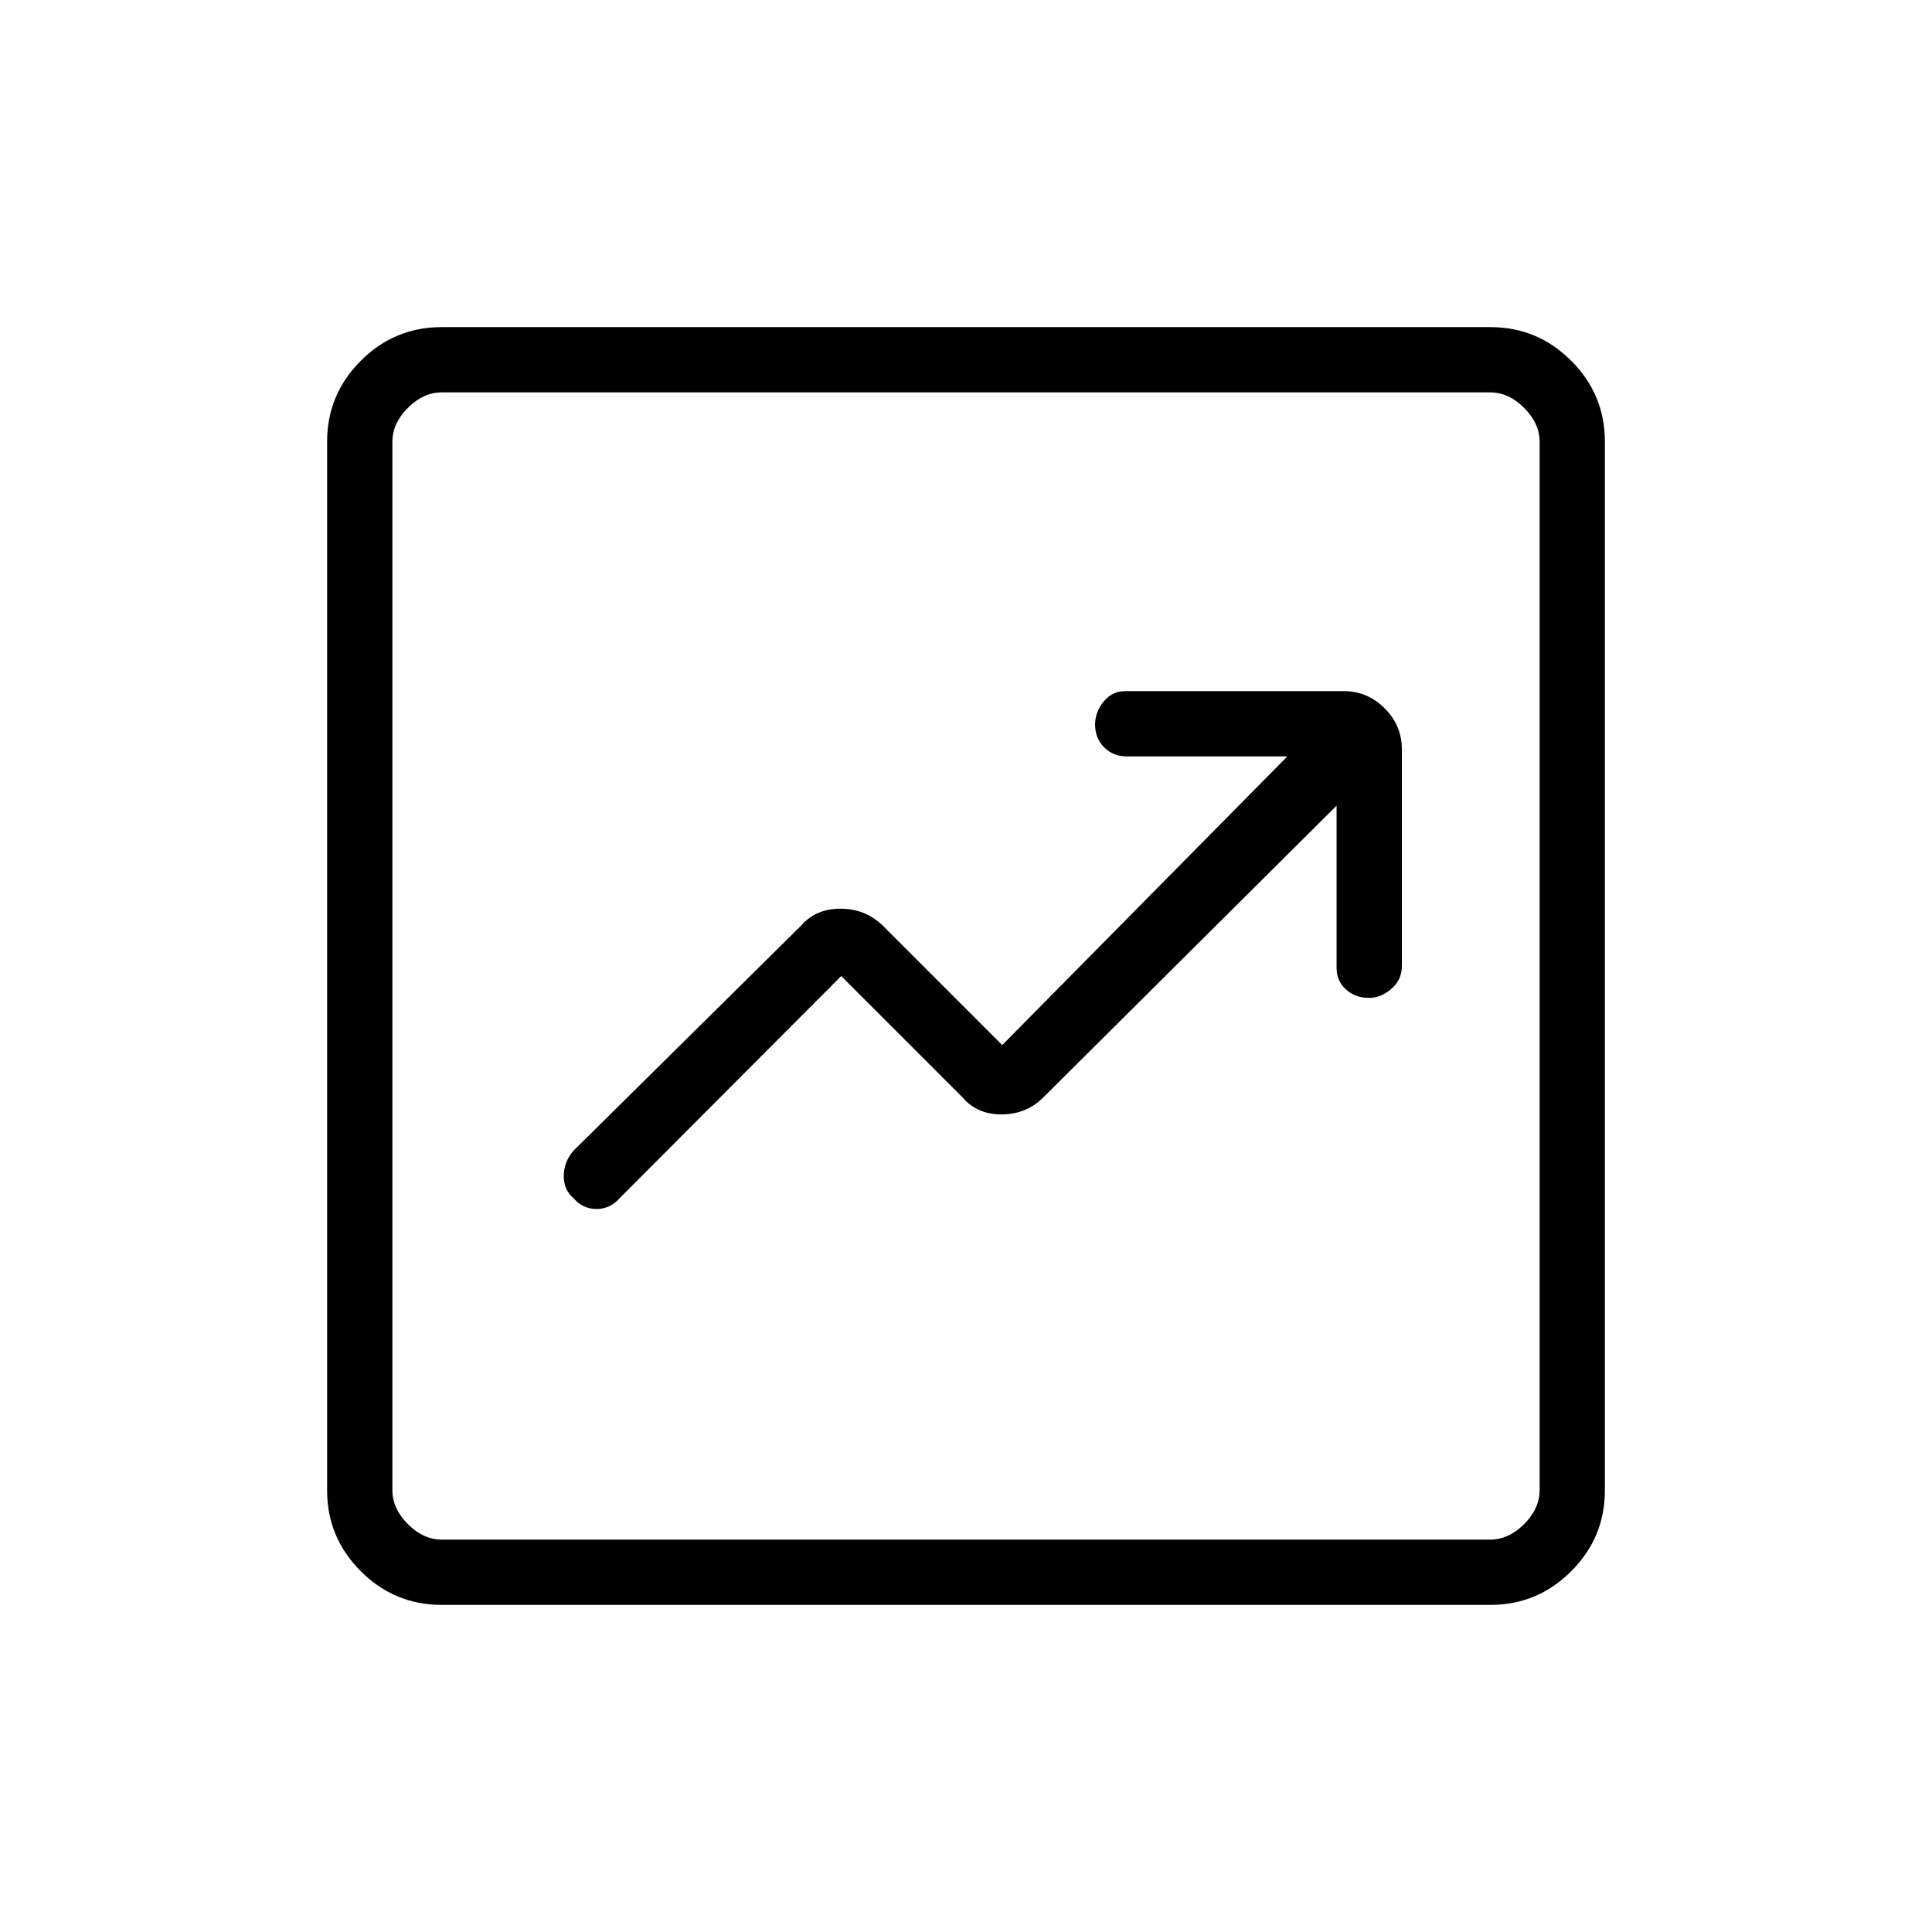 <svg xmlns="http://www.w3.org/2000/svg" height="40" viewBox="0 -960 960 960" width="40"><path d="m418-475.01 60.27 60.27q7.15 8.48 19.34 8.48 12.2 0 20.59-8.23l145.94-145.18V-479q0 6.42 4.64 10.64 4.65 4.22 11.58 4.22 5.75 0 10.98-4.49 5.24-4.48 5.24-11.37v-107.69q0-11.81-8.54-20.35-8.54-8.54-20.35-8.54H559q-6.42 0-10.64 5.24-4.22 5.23-4.22 11.31 0 6.84 4.49 11.37 4.48 4.52 11.37 4.52h79.67L498-440.71l-59.55-59.55q-8.64-8.21-20.84-8.21-12.19 0-19.34 8.21L284.73-387.99q-4.59 5.57-4.59 12.42t4.85 10.94q4.59 5.37 11.4 5.37 6.81 0 11.52-5.38L418-475.01ZM219.41-162.54q-23.41 0-40.14-16.73t-16.73-40.14v-521.18q0-23.41 16.73-40.14t40.14-16.73h521.18q23.41 0 40.14 16.73t16.73 40.14v521.18q0 23.41-16.73 40.14t-40.14 16.73H219.41Zm.18-32.43h520.82q9.23 0 16.92-7.7 7.7-7.69 7.7-16.92v-520.82q0-9.23-7.7-16.92-7.69-7.7-16.92-7.7H219.59q-9.23 0-16.92 7.7-7.7 7.69-7.7 16.92v520.82q0 9.23 7.7 16.92 7.69 7.7 16.92 7.7Zm-24.62-570.06V-194.97-765.03Z"/></svg>
